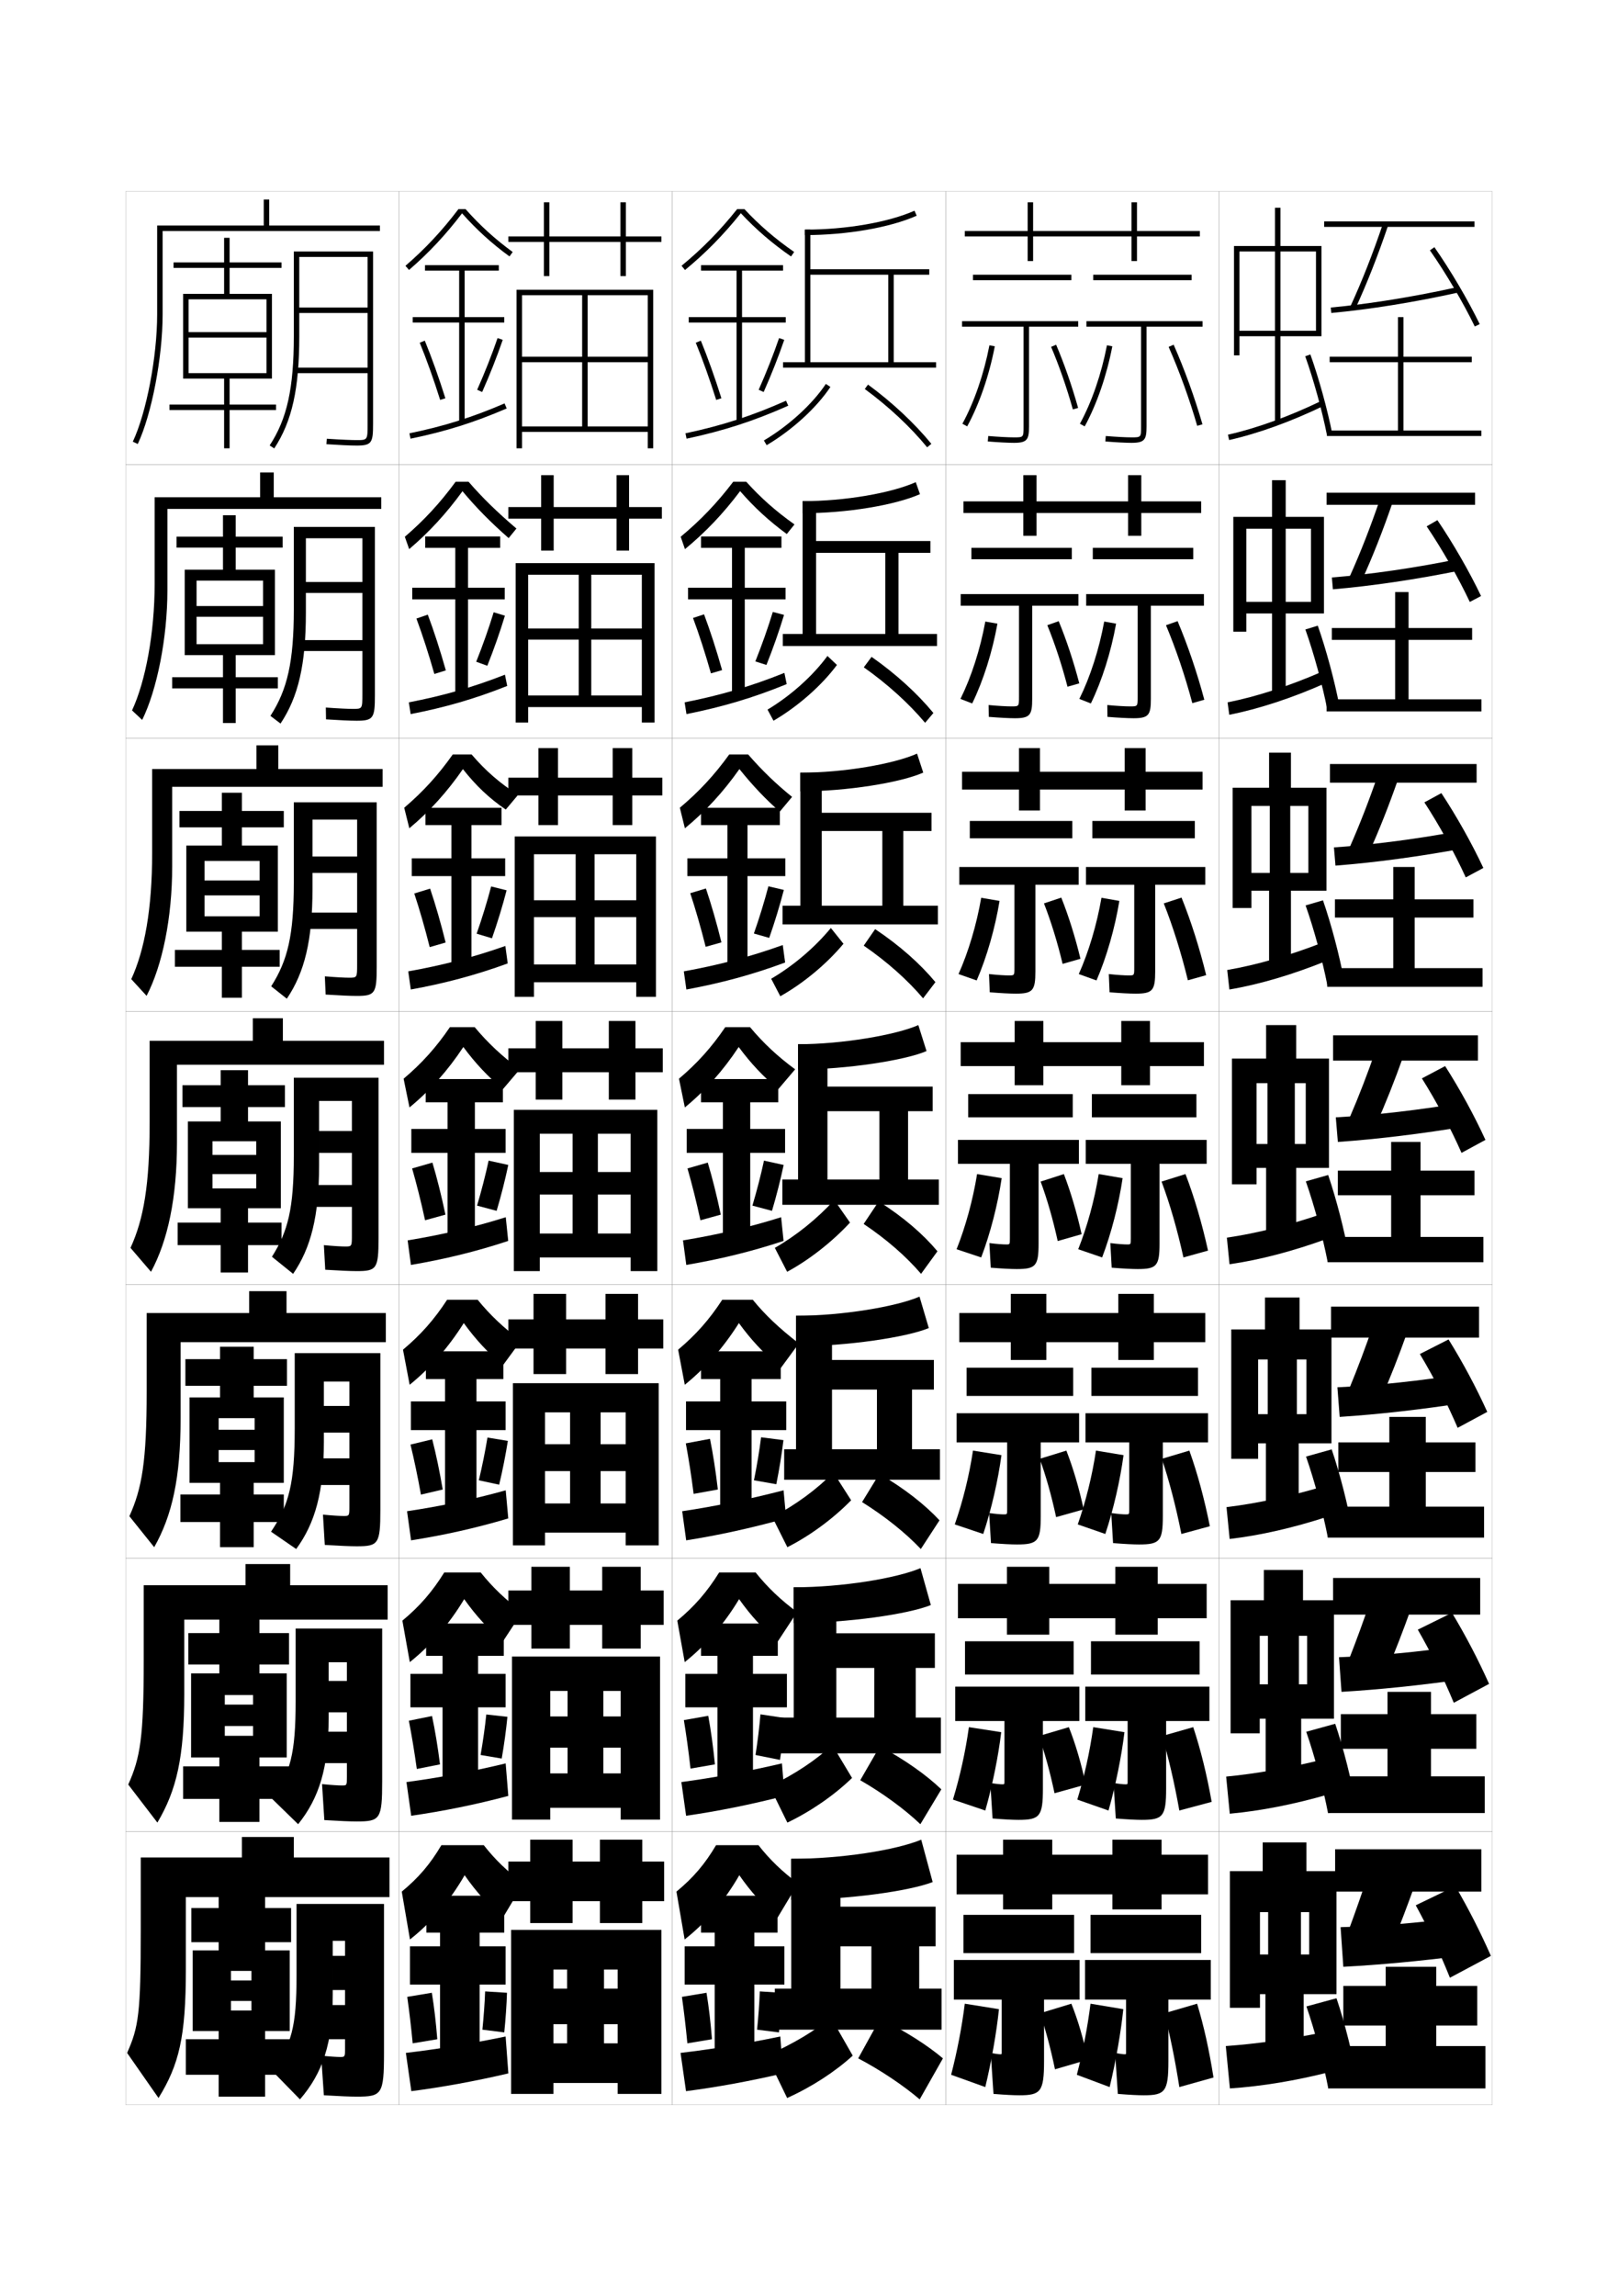 <?xml version="1.0" encoding="utf-8"?>
<!-- Generator: Adobe Illustrator 15.0.2, SVG Export Plug-In . SVG Version: 6.00 Build 0)  -->
<!DOCTYPE svg PUBLIC "-//W3C//DTD SVG 1.1//EN" "http://www.w3.org/Graphics/SVG/1.1/DTD/svg11.dtd">
<svg version="1.1" id="glyphs" xmlns="http://www.w3.org/2000/svg" xmlns:xlink="http://www.w3.org/1999/xlink" x="0px" y="0px"
	 width="592px" height="840px" viewBox="0 0 592 840" enable-background="new 0 0 592 840" xml:space="preserve">
<g>
	<rect x="46" y="70" fill="none" stroke="#999999" stroke-width="0.1" width="100" height="100"/>
	<rect x="46" y="170" fill="none" stroke="#999999" stroke-width="0.1" width="100" height="100"/>
	<rect x="46" y="270" fill="none" stroke="#999999" stroke-width="0.1" width="100" height="100"/>
	<rect x="46" y="370" fill="none" stroke="#999999" stroke-width="0.1" width="100" height="100"/>
	<rect x="46" y="470" fill="none" stroke="#999999" stroke-width="0.1" width="100" height="100"/>
	<rect x="46" y="570" fill="none" stroke="#999999" stroke-width="0.1" width="100" height="100"/>
	<rect x="46" y="670" fill="none" stroke="#999999" stroke-width="0.1" width="100" height="100"/>
	<rect x="146" y="70" fill="none" stroke="#999999" stroke-width="0.1" width="100" height="100"/>
	<rect x="146" y="170" fill="none" stroke="#999999" stroke-width="0.1" width="100" height="100"/>
	<rect x="146" y="270" fill="none" stroke="#999999" stroke-width="0.1" width="100" height="100"/>
	<rect x="146" y="370" fill="none" stroke="#999999" stroke-width="0.1" width="100" height="100"/>
	<rect x="146" y="470" fill="none" stroke="#999999" stroke-width="0.1" width="100" height="100"/>
	<rect x="146" y="570" fill="none" stroke="#999999" stroke-width="0.1" width="100" height="100"/>
	<rect x="146" y="670" fill="none" stroke="#999999" stroke-width="0.1" width="100" height="100"/>
	<rect x="246" y="70" fill="none" stroke="#999999" stroke-width="0.1" width="100" height="100"/>
	<rect x="246" y="170" fill="none" stroke="#999999" stroke-width="0.1" width="100" height="100"/>
	<rect x="246" y="270" fill="none" stroke="#999999" stroke-width="0.1" width="100" height="100"/>
	<rect x="246" y="370" fill="none" stroke="#999999" stroke-width="0.1" width="100" height="100"/>
	<rect x="246" y="470" fill="none" stroke="#999999" stroke-width="0.1" width="100" height="100"/>
	<rect x="246" y="570" fill="none" stroke="#999999" stroke-width="0.1" width="100" height="100"/>
	<rect x="246" y="670" fill="none" stroke="#999999" stroke-width="0.1" width="100" height="100"/>
	<rect x="346" y="70" fill="none" stroke="#999999" stroke-width="0.1" width="100" height="100"/>
	<rect x="346" y="170" fill="none" stroke="#999999" stroke-width="0.1" width="100" height="100"/>
	<rect x="346" y="270" fill="none" stroke="#999999" stroke-width="0.1" width="100" height="100"/>
	<rect x="346" y="370" fill="none" stroke="#999999" stroke-width="0.1" width="100" height="100"/>
	<rect x="346" y="470" fill="none" stroke="#999999" stroke-width="0.1" width="100" height="100"/>
	<rect x="346" y="570" fill="none" stroke="#999999" stroke-width="0.1" width="100" height="100"/>
	<rect x="346" y="670" fill="none" stroke="#999999" stroke-width="0.1" width="100" height="100"/>
	<rect x="446" y="70" fill="none" stroke="#999999" stroke-width="0.1" width="100" height="100"/>
	<rect x="446" y="170" fill="none" stroke="#999999" stroke-width="0.1" width="100" height="100"/>
	<rect x="446" y="270" fill="none" stroke="#999999" stroke-width="0.1" width="100" height="100"/>
	<rect x="446" y="370" fill="none" stroke="#999999" stroke-width="0.1" width="100" height="100"/>
	<rect x="446" y="470" fill="none" stroke="#999999" stroke-width="0.1" width="100" height="100"/>
	<rect x="446" y="570" fill="none" stroke="#999999" stroke-width="0.1" width="100" height="100"/>
	<rect x="446" y="670" fill="none" stroke="#999999" stroke-width="0.1" width="100" height="100"/>
</g>
<g>
	<path d="M294.5,84v2c15.355,0,31.029-2.715,40.904-7.086l-0.809-1.828
		C324.958,81.351,309.595,84,294.5,84z"/>
	<polygon points="296.5,132.5 296.5,100.5 325,100.5 325,132.5 327,132.5 327,100.5 340,100.5 340,98.5 296.5,98.5 296.5,84 
		294.5,84 294.5,132.5 286.5,132.5 286.5,134.5 342.5,134.5 342.5,132.5 	"/>
	<path d="M279.49,161.14l1.02,1.721c9.311-5.511,18.248-13.675,23.323-21.307
		l-1.666-1.107C297.248,147.843,288.56,155.772,279.49,161.14z"/>
	<path d="M316.408,142.307c8.654,6.346,16.758,13.919,22.818,21.326l1.547-1.266
		c-6.163-7.534-14.396-15.231-23.182-21.674L316.408,142.307z"/>
</g>
<g>
	<path d="M293.667,187.75c16.129,0,33.812-2.943,42.936-6.974l-1.539-4.385
		c-9.12,4.039-25.936,6.942-41.397,6.942V187.75z"/>
	<polygon points="298.583,231.917 298.583,202.25 323.916,202.25 323.916,231.917 328.75,231.917 
		328.75,202.25 340.416,202.25 340.416,197.917 298.583,197.917 298.583,183.333 
		293.667,183.333 293.667,231.917 286.416,231.917 286.416,236.333 342.833,236.333 
		342.833,231.917 	"/>
	<path d="M280.827,259.593l2.18,4.064c8.917-5.188,17.668-12.907,23.215-20.406
		l-3.475-3.286C297.451,247.207,289.317,254.516,280.827,259.593z"/>
	<path d="M316.05,244.121c8.661,6.114,16.524,13.248,22.435,20.301l3.031-3.594
		c-5.86-7.113-13.712-14.295-22.621-20.533L316.05,244.121z"/>
</g>
<g>
	<path d="M292.833,289.5c16.903,0,36.597-3.171,44.968-6.862l-2.27-6.942
		c-8.603,3.813-26.869,6.971-42.698,6.971V289.5z"/>
	<polygon points="300.666,331.333 300.666,304 322.833,304 322.833,331.333 330.5,331.333 330.5,304 
		340.833,304 340.833,297.333 300.666,297.333 300.666,282.667 292.833,282.667 
		292.833,331.333 286.333,331.333 286.333,338.167 343.166,338.167 343.166,331.333 	"/>
	<path d="M282.163,358.046l3.34,6.407c8.524-4.787,17.09-11.947,23.108-19.203
		l-4.613-5.768C298.162,346.57,290.334,353.259,282.163,358.046z"/>
	<path d="M316.025,345.936c8.54,5.882,16.045,12.576,21.717,19.275l4.516-5.922
		c-5.557-6.691-13.027-13.358-22.061-19.392L316.025,345.936z"/>
</g>
<g>
	<path d="M292,391.25c17.678,0,39.38-3.399,47-6.75l-3-9.5c-8.086,3.588-27.805,7-44,7V391.25z"/>
	<polygon points="302.75,431.5 302.75,406.5 321.75,406.5 321.75,431.5 332.25,431.5 332.25,406.5 341.25,406.5 341.25,397.5 
		302.75,397.5 302.75,382 292,382 292,431.5 286.25,431.5 286.25,440.75 343.5,440.75 343.5,431.5 	"/>
	<path d="M283.5,456.5l4.5,8.75c8.131-4.387,16.511-10.987,23-18l-5.75-8.25
		C298.873,445.935,291.352,452.003,283.5,456.5z"/>
	<path d="M316,447.75c8.42,5.649,15.566,11.905,21,18.25l6-8.25
		c-5.254-6.27-12.342-12.421-21.5-18.25L316,447.75z"/>
</g>
<g>
	<path d="M291.25,492.5c18.761,0,40.688-3.338,48.582-6.666l-3.396-11.5
		c-8.456,3.652-28.189,7-45.187,7V492.5z"/>
	<polygon points="304.417,530.167 304.417,508.334 320.858,508.334 320.858,530.167 
		333.692,530.167 333.692,508.334 341.692,508.334 341.692,497.5 304.417,497.5 
		304.417,481.334 291.25,481.334 291.25,530.167 286.917,530.167 286.917,541.334 
		343.917,541.334 343.917,530.167 	"/>
	<path d="M282.583,555.001l5.5,11c8.459-4.293,16.868-10.543,23.334-17.167l-6.5-10.167
		C298.823,544.861,291.172,550.517,282.583,555.001z"/>
	<path d="M315.417,549.501c8.292,5.166,15.899,11.246,21.5,17.166l6.833-10.5
		c-5.353-5.745-12.769-11.587-22-16.999L315.417,549.501z"/>
</g>
<g>
	<path d="M290.417,593.75c19.842,0,41.995-3.277,50.163-6.583l-3.79-13.5
		c-8.826,3.716-28.575,7-46.373,7V593.75z"/>
	<polygon points="306,628.333 306,610.167 319.884,610.167 319.884,628.333 335.051,628.333 
		335.051,610.167 342.051,610.167 342.051,597.5 306,597.5 306,580.667 290.417,580.667 
		290.417,628.333 284.5,628.333 284.5,641.417 344.25,641.417 344.25,628.333 	"/>
	<path d="M281.583,653.5l6.5,13.25c8.785-4.199,17.225-10.098,23.667-16.333l-7.25-12.084
		C298.688,643.786,290.908,649.028,281.583,653.5z"/>
	<path d="M314.75,651.25c8.164,4.683,16.233,10.588,22,16.083l7.667-12.75
		c-5.451-5.221-13.196-10.753-22.5-15.75L314.75,651.25z"/>
</g>
<g>
	<g>
		<path d="M289.5,695c20.925,0,43.303-3.216,51.745-6.5l-4.185-15.5
			c-9.197,3.78-28.961,7-47.561,7V695z"/>
	</g>
	<polygon points="307.5,727.5 307.5,712 318.826,712 318.826,727.5 336.326,727.5 336.326,712 342.326,712 
		342.326,697.5 307.5,697.5 307.5,680 289.5,680 289.5,727.5 283.5,727.5 283.5,742.5 344.5,742.5 344.5,727.5 	"/>
	<path d="M280.5,752l7.5,15.5c9.112-4.105,17.581-9.653,24-15.5l-8-14
		C298.472,742.712,290.562,747.541,280.5,752z"/>
	<path d="M314,753c8.036,4.199,16.567,9.93,22.5,15l8.5-15c-5.549-4.696-13.623-9.919-23-14.5
		L314,753z"/>
</g>
<g>
	<path d="M272.372,76.5h-2.659c-6.303,7.899-12.784,14.508-20.348,20.728l1.27,1.545
		c7.589-6.241,14.098-12.886,20.422-20.776
		c5.51,5.901,11.367,10.968,18.373,15.826l1.141-1.645
		C283.625,87.363,277.823,82.358,272.372,76.5z"/>
	<polygon points="287.5,116 271.5,116 271.5,99 286.5,99 286.5,97 256.5,97 256.5,99 269.5,99 269.5,116 252,116 252,118 269.5,118 
		269.5,154.5 271.5,154.5 271.5,118 287.5,118 	"/>
	<path d="M254.574,125.379c2.516,6.147,5.099,13.383,7.472,20.922l1.908-0.602
		c-2.39-7.591-4.993-14.879-7.528-21.078L254.574,125.379z"/>
	<path d="M277.586,142.594l1.828,0.812c2.826-6.362,5.43-12.96,7.531-19.082l-1.891-0.648
		C282.971,129.742,280.389,136.284,277.586,142.594z"/>
	<path d="M250.793,158.521l0.414,1.957c13.524-2.864,24.649-6.473,37.2-12.065
		l-0.814-1.826C275.178,152.119,264.172,155.688,250.793,158.521z"/>
</g>
<g>
	<path d="M287.87,195.366c-6.518-4.798-11.904-9.74-17.073-15.696
		c-6.119,8.145-12.628,15.012-20.182,21.221l-1.564-4.533
		c7.275-6.033,13.333-12.373,19.214-20.108h4.79
		c5.253,5.845,10.866,10.813,17.636,15.598L287.87,195.366z"/>
	<polygon points="287.417,215 272.5,215 272.5,200.417 285.917,200.417 285.917,196.25 
		256.5,196.25 256.5,200.417 267.833,200.417 267.833,215 251.75,215 251.75,219.25 
		267.833,219.25 267.833,253.75 272.5,253.75 272.5,219.25 287.417,219.25 	"/>
	<path d="M253.562,226.066c2.218,5.978,4.484,12.958,6.56,20.268l4.085-1.192
		c-2.071-7.339-4.354-14.387-6.607-20.399L253.562,226.066z"/>
	<path d="M276.369,241.96l4.059,1.295c2.438-6.106,4.667-12.46,6.443-18.318
		l-4.111-1.076C280.998,229.641,278.783,235.927,276.369,241.96z"/>
	<path d="M250.495,256.934l0.676,4.298c13.013-2.586,24.331-5.924,36.666-10.97
		l-0.841-4.107C274.683,251.11,263.451,254.387,250.495,256.934z"/>
</g>
<g>
	<path d="M285.31,296.911c-5.208-4.542-9.944-9.556-14.771-15.566
		c-5.915,8.398-12.425,15.488-19.942,21.665l-1.858-7.52
		C255.723,289.643,261.359,283.572,266.817,276h6.92
		c5.055,5.832,10.349,10.921,16.072,15.519L285.31,296.911z"/>
	<polygon points="287.333,314 273.5,314 273.5,301.833 285.333,301.833 285.333,295.5 256.5,295.5 
		256.5,301.833 266.167,301.833 266.167,314 251.5,314 251.5,320.5 266.167,320.5 266.167,353 273.5,353 
		273.5,320.5 287.333,320.5 	"/>
	<path d="M252.549,326.753c1.92,5.809,3.869,12.532,5.648,19.614l5.77-1.622
		c-1.752-7.087-3.716-13.895-5.686-19.719L252.549,326.753z"/>
	<path d="M275.831,341.503l5.611,1.601c2.05-5.85,3.906-11.961,5.354-17.554
		l-5.653-1.325C279.704,329.717,277.855,335.748,275.831,341.503z"/>
	<path d="M250.197,355.347l0.938,6.64c12.501-2.309,24.012-5.377,36.132-9.876
		l-0.869-6.388C274.188,350.102,262.73,353.086,250.197,355.347z"/>
</g>
<g>
	<path d="M284.75,398.455c-5.541-4.679-9.984-9.372-14.471-15.436
		c-5.711,8.652-12.221,15.964-19.703,22.109l-2.152-10.508
		c6.696-5.66,11.91-11.462,16.945-18.871h9.051
		c4.856,5.818,10.093,10.713,16.51,15.439L284.75,398.455z"/>
	<polygon points="287.25,413 274.5,413 274.5,403.25 284.75,403.25 284.75,394.75 256.5,394.75 256.5,403.25 264.5,403.25 
		264.5,413 251.25,413 251.25,421.75 264.5,421.75 264.5,452.25 274.5,452.25 274.5,421.75 287.25,421.75 	"/>
	<path d="M251.537,427.439c1.623,5.641,3.254,12.107,4.736,18.961l7.453-2.051
		c-1.434-6.836-3.078-13.402-4.764-19.039L251.537,427.439z"/>
	<path d="M275.293,441.047l7.164,1.906c1.662-5.594,3.145-11.462,4.266-16.791
		l-7.195-1.574C278.41,429.793,276.928,435.568,275.293,441.047z"/>
	<path d="M249.899,453.76l1.2,8.98c11.99-2.031,23.693-4.829,35.598-8.781
		l-0.896-8.668C273.693,449.093,262.01,451.785,249.899,453.76z"/>
</g>
<g>
	<path d="M285.666,500.47c-6.698-5.843-10.986-10.494-15.313-16.457
		c-5.619,8.92-12.237,16.459-19.802,22.573l-2.435-12.839
		c6.517-5.468,11.41-10.998,16.13-18.247h11.201
		c4.524,5.532,9.532,10.295,16.84,15.96L285.666,500.47z"/>
	<polygon points="287.667,512.666 275,512.666 275,504.5 285.666,504.5 285.666,494.333 256.5,494.333 
		256.5,504.5 263.5,504.5 263.5,512.666 251,512.666 251,523.166 263.5,523.166 
		263.5,551.5 275,551.5 275,523.166 287.667,523.166 	"/>
	<path d="M250.927,528.015c1.038,5.534,2.023,11.804,2.86,18.482l8.863-1.598
		c-0.769-6.634-1.76-13.021-2.876-18.536L250.927,528.015z"/>
	<path d="M275.861,541.531l8.177,1.431c1.087-5.378,1.998-11.04,2.616-16.128
		l-8.184-1.043C277.847,530.733,276.925,536.29,275.861,541.531z"/>
	<path d="M249.6,552.84l1.466,10.653c11.722-1.832,23.652-4.453,36.565-8.021
		l-0.931-10.279C273.473,548.587,261.528,551.072,249.6,552.84z"/>
</g>
<g>
	<path d="M284.583,600.484c-5.542-4.732-9.734-9.266-14.157-15.479
		c-5.527,9.188-12.254,16.955-19.901,23.037l-2.718-15.17
		c6.338-5.275,10.91-10.535,15.315-17.623h13.35
		c4.355,5.447,9.149,10.015,15.17,14.48L284.583,600.484z"/>
	<polygon points="287.917,612.333 275.5,612.333 275.5,605.75 284.583,605.75 284.583,593.916 
		256.5,593.916 256.5,605.75 262.5,605.75 262.5,612.333 250.75,612.333 250.75,624.583 262.5,624.583 
		262.5,650.75 275.5,650.75 275.5,624.583 287.917,624.583 	"/>
	<path d="M250.214,629.258c0.885,5.334,1.715,11.317,2.43,17.74l8.932-1.549
		c-0.624-6.357-1.462-12.473-2.438-17.768L250.214,629.258z"/>
	<path d="M276.431,642.016l8.956,1.798c0.792-5.102,1.428-10.502,1.808-15.313
		l-8.959-1.354C277.848,631.789,277.196,637.07,276.431,642.016z"/>
	<path d="M249.3,651.92l1.733,12.326c11.452-1.633,23.61-4.077,36.032-7.26
		l-0.965-11.89C273.254,648.082,261.047,650.36,249.3,651.92z"/>
</g>
<g>
	<path d="M284.5,701.5c-5.542-4.761-9.609-9.214-14-15.5c-5.436,9.455-12.271,17.449-20,23.5
		l-3-17.5c6.159-5.083,10.41-10.072,14.5-17h15.5c4.104,5.261,8.678,9.666,14.5,14L284.5,701.5z"
		/>
	<polygon points="276,750 276,726 287,726 287,712 276,712 276,707 284.5,707 284.5,693.5 256.5,693.5 256.5,707 261.5,707 
		261.5,712 250.5,712 250.5,726 261.5,726 261.5,750 	"/>
	<path d="M249.5,730.5c0.732,5.135,1.408,10.832,2,17l9-1.5c-0.479-6.082-1.163-11.927-2-17
		L249.5,730.5z"/>
	<path d="M277,742.5l8,1c0.498-4.825,0.857-9.964,1-14.5l-8-0.5
		C277.85,732.845,277.468,737.852,277,742.5z"/>
	<path d="M285.5,745c-12.466,2.577-24.935,4.648-36.5,6l2,14c11.184-1.434,23.568-3.702,35.5-6.5
		L285.5,745z"/>
</g>
<g>
	<polygon points="242,86.5 229,86.5 229,74 227,74 227,86.5 201,86.5 201,74 199,74 199,86.5 186,86.5 186,88.5 199,88.5 199,101 
		201,101 201,88.5 227,88.5 227,101 229,101 229,88.5 242,88.5 	"/>
	<polygon points="191,156 191,158 237,158 237,164 239,164 239,106 189,106 189,164 191,164 191,108 237,108 237,130.5 191,130.5 
		191,132.5 237,132.5 237,156 215,156 215,108 213,108 213,156 	"/>
</g>
<g>
	<polygon points="242.166,185.5 230.167,185.5 230.167,173.833 225.583,173.833 
		225.583,185.5 202.583,185.5 202.583,173.833 198,173.833 198,185.5 
		186,185.5 186,189.75 198,189.75 198,201.416 202.583,201.416 202.583,189.75 
		225.583,189.75 225.583,201.416 230.167,201.416 230.167,189.75 242.166,189.75 	"/>
	<polygon points="193.249,254.417 193.249,258.667 234.833,258.667 234.833,264.333 
		239.5,264.333 239.5,206 188.667,206 188.667,264.333 193.249,264.333 
		193.249,210.25 234.833,210.25 234.833,229.917 193.249,229.917 193.249,234 
		234.833,234 234.833,254.417 216.333,254.417 216.333,210.25 211.75,210.25 211.75,254.417 	
		"/>
</g>
<g>
	<polygon points="242.333,284.5 231.333,284.5 231.333,273.667 224.167,273.667 224.167,284.5 
		204.167,284.5 204.167,273.667 197,273.667 197,284.5 186,284.5 186,291 197,291 197,301.833 
		204.167,301.833 204.167,291 224.167,291 224.167,301.833 231.333,301.833 231.333,291 
		242.333,291 	"/>
	<polygon points="195.375,352.833 195.375,359.333 232.792,359.333 232.792,364.667 
		240,364.667 240,306 188.333,306 188.333,364.667 195.375,364.667 195.375,312.5 232.792,312.5 
		232.792,329.333 195.375,329.333 195.375,335.5 232.792,335.5 232.792,352.833 
		217.541,352.833 217.541,312.5 210.625,312.5 210.625,352.833 	"/>
</g>
<g>
	<g>
		<polygon points="242.5,383.5 232.5,383.5 232.5,373.5 222.75,373.5 222.75,383.5 205.75,383.5 205.75,373.5 196,373.5 196,383.5 
			186,383.5 186,392.25 196,392.25 196,402.25 205.75,402.25 205.75,392.25 222.75,392.25 222.75,402.25 232.5,402.25 232.5,392.25 
			242.5,392.25 		"/>
		<polygon points="197.5,451.25 197.5,460 230.75,460 230.75,465 240.5,465 240.5,406 188,406 188,465 197.5,465 197.5,414.75 
			230.75,414.75 230.75,428.75 197.5,428.75 197.5,437 230.75,437 230.75,451.25 218.75,451.25 218.75,414.75 209.5,414.75 
			209.5,451.25 		"/>
	</g>
	<g>
		<polygon points="242.667,482.666 233.458,482.666 233.458,473.334 221.542,473.334 
			221.542,482.666 207.125,482.666 207.125,473.334 195.208,473.334 195.208,482.666 
			186,482.666 186,493.334 195.208,493.334 195.208,502.666 207.125,502.666 207.125,493.334 
			221.542,493.334 221.542,502.666 233.458,502.666 233.458,493.334 242.667,493.334 		"/>
		<polygon points="199.417,550 199.417,560.666 228.917,560.666 228.917,565.334 241,565.334 
			241,506 187.667,506 187.667,565.334 199.417,565.334 199.417,516.666 228.917,516.666 
			228.917,528.334 199.417,528.334 199.417,538.166 228.917,538.166 228.917,550 219.75,550 
			219.75,516.666 208.583,516.666 208.583,550 		"/>
	</g>
	<g>
		<polygon points="242.833,581.833 234.417,581.833 234.417,573.167 220.333,573.167 
			220.333,581.833 208.5,581.833 208.5,573.167 194.417,573.167 194.417,581.833 186,581.833 
			186,594.417 194.417,594.417 194.417,603.083 208.5,603.083 208.5,594.417 220.333,594.417 
			220.333,603.083 234.417,603.083 234.417,594.417 242.833,594.417 		"/>
		<polygon points="201.333,648.75 201.333,661.333 227.083,661.333 227.083,665.667 241.5,665.667 
			241.5,606 187.333,606 187.333,665.667 201.333,665.667 201.333,618.583 227.083,618.583 
			227.083,627.917 201.333,627.917 201.333,639.333 227.083,639.333 227.083,648.75 
			220.75,648.75 220.75,618.583 207.667,618.583 207.667,648.75 		"/>
	</g>
</g>
<g>
	<polygon points="243,681 235,681 235,673 219.5,673 219.5,681 209.5,681 209.5,673 194,673 194,681 186,681 186,695.5 194,695.5 
		194,703.5 209.5,703.5 209.5,695.5 219.5,695.5 219.5,703.5 235,703.5 235,695.5 243,695.5 	"/>
	<polygon points="202.5,747.5 202.5,762 226,762 226,766 242,766 242,706 187,706 187,766 202.5,766 202.5,720.5 226,720.5 
		226,727.5 202.5,727.5 202.5,740.5 226,740.5 226,747.5 221,747.5 221,720.5 207.5,720.5 207.5,747.5 	"/>
</g>
<g>
	<path d="M167.738,76.5c-5.981,7.891-12.157,14.504-19.392,20.743l1.307,1.514
		c7.234-6.239,13.42-12.867,19.404-20.717
		c5.27,5.937,10.804,10.987,17.353,15.768l1.18-1.615
		C181.073,87.437,175.575,82.429,170.341,76.5H167.738z"/>
	<polygon points="184.5,116 170,116 170,99 182.5,99 182.5,97 155.5,97 155.5,99 168,99 168,116 151,116 151,118 168,118 168,154.5 
		170,154.5 170,118 184.5,118 	"/>
	<path d="M153.574,125.379c2.516,6.147,5.099,13.383,7.472,20.921l1.908-0.6
		c-2.39-7.592-4.993-14.88-7.528-21.079L153.574,125.379z"/>
	<path d="M174.586,142.594l1.828,0.812c2.826-6.362,5.43-12.96,7.531-19.082l-1.891-0.648
		C179.971,129.742,177.389,136.284,174.586,142.594z"/>
	<path d="M149.799,158.521l0.402,1.959c12.796-2.627,23.321-5.935,35.195-11.062
		l-0.793-1.836C172.862,152.651,162.453,155.923,149.799,158.521z"/>
</g>
<g>
	<g>
		<path d="M184,701.5c-5.542-4.761-9.609-9.214-14-15.5c-5.436,9.455-12.271,17.449-20,23.5l-3-17.5
			c6.159-5.083,10.41-10.072,14.5-17H177c4.104,5.261,8.678,9.666,14.5,14L184,701.5z"/>
		<polygon points="175.5,750 175.5,726 185,726 185,712 175.5,712 175.5,707 184.5,707 184.5,693.5 156,693.5 156,707 161,707 
			161,712 150,712 150,726 161,726 161,750 		"/>
		<path d="M149,730.5c0.732,5.135,1.408,10.832,2,17l9-1.5c-0.479-6.082-1.163-11.927-2-17
			L149,730.5z"/>
		<path d="M176.5,742.5l8,1c0.498-4.825,0.857-9.964,1-14.5l-8-0.5
			C177.351,732.845,176.968,737.852,176.5,742.5z"/>
		<path d="M185,745c-12.466,2.577-24.935,4.648-36.5,6l2,14c11.184-1.434,23.569-3.702,35.5-6.5
			L185,745z"/>
	</g>
	<g>
		<path d="M184,600.484c-5.542-4.733-9.734-9.267-14.157-15.479
			c-5.527,9.188-12.254,16.954-19.901,23.037l-2.717-15.17
			c6.338-5.275,10.91-10.535,15.315-17.623h13.35
			c4.355,5.446,9.149,10.015,15.17,14.479L184,600.484z"/>
		<polygon points="185,612.333 174.917,612.333 174.917,605.75 184.333,605.75 
			184.333,593.916 155.917,593.916 155.917,605.75 161.916,605.75 161.916,612.333 
			150.167,612.333 150.167,624.583 161.916,624.583 161.916,650.75 174.917,650.75 
			174.917,624.583 185,624.583 		"/>
		<path d="M149.595,629.479c1.029,5.304,2.023,11.257,2.912,17.653l8.484-1.684
			c-0.797-6.333-1.801-12.418-2.921-17.679L149.595,629.479z"/>
		<path d="M175.847,642.016l7.722,1.302c0.886-5.081,1.62-10.463,2.088-15.264
			l-7.732-0.858C177.453,631.827,176.704,637.09,175.847,642.016z"/>
		<path d="M148.716,651.92l1.733,12.327c11.453-1.634,23.61-4.078,35.533-7.261
			l-0.966-11.89C172.67,648.082,160.463,650.36,148.716,651.92z"/>
	</g>
	<g>
		<path d="M184,499.47c-5.542-4.706-9.859-9.319-14.314-15.457
			c-5.619,8.92-12.237,16.459-19.802,22.573l-2.435-12.839
			c6.517-5.468,11.41-10.998,16.13-18.247h11.201
			c4.605,5.633,9.621,10.364,15.839,14.96L184,499.47z"/>
		<polygon points="185,512.667 174.333,512.667 174.333,504.5 184.167,504.5 184.167,494.333 
			155.833,494.333 155.833,504.5 162.833,504.5 162.833,512.667 150.333,512.667 
			150.333,523.167 162.833,523.167 162.833,551.5 174.333,551.5 174.333,523.167 185,523.167 
					"/>
		<path d="M150.191,528.46c1.326,5.472,2.639,11.682,3.824,18.307l7.969-1.867
			c-1.116-6.584-2.44-12.91-3.842-18.359L150.191,528.46z"/>
		<path d="M175.195,541.531l7.443,1.604c1.274-5.338,2.382-10.963,3.177-16.027
			l-7.463-1.217C177.557,530.811,176.441,536.329,175.195,541.531z"/>
		<path d="M148.933,552.84l1.467,10.653c11.721-1.832,23.651-4.453,35.565-8.021
			l-0.931-10.278C172.807,548.588,160.862,551.073,148.933,552.84z"/>
	</g>
	<g>
		<path d="M184,398.455c-5.541-4.679-9.984-9.372-14.471-15.436
			c-5.711,8.652-12.221,15.964-19.703,22.109l-2.152-10.508
			c6.696-5.66,11.91-11.462,16.945-18.871h9.051
			c4.856,5.818,10.093,10.713,16.51,15.439L184,398.455z"/>
		<polygon points="185,413 173.75,413 173.75,403.25 184,403.25 184,394.75 155.75,394.75 155.75,403.25 163.75,403.25 163.75,413 
			150.5,413 150.5,421.75 163.75,421.75 163.75,452.25 173.75,452.25 173.75,421.75 185,421.75 		"/>
		<path d="M150.787,427.439c1.623,5.641,3.254,12.107,4.736,18.961l7.453-2.051
			c-1.434-6.836-3.078-13.402-4.764-19.039L150.787,427.439z"/>
		<path d="M174.543,441.047l7.164,1.906c1.662-5.594,3.145-11.462,4.266-16.791
			l-7.195-1.574C177.66,429.793,176.178,435.568,174.543,441.047z"/>
		<path d="M149.149,453.76l1.201,8.98c11.989-2.031,23.692-4.829,35.598-8.781
			l-0.896-8.668C172.943,449.093,161.26,451.785,149.149,453.76z"/>
	</g>
</g>
<g>
	<path d="M185.053,296.156c-6.036-4.101-10.934-8.775-15.681-14.796
		c-5.802,8.385-12.204,15.469-19.604,21.646l-1.871-7.51
		c6.875-5.854,12.41-11.926,17.761-19.495h6.901
		c4.982,5.855,10.42,10.602,17.006,14.773L185.053,296.156z"/>
	<polygon points="184.833,314 172.5,314 172.5,301.833 183.5,301.833 183.5,295.5 155.667,295.5 
		155.667,301.833 165.167,301.833 165.167,314 150.667,314 150.667,320.5 165.167,320.5 
		165.167,353 172.5,353 172.5,320.5 184.833,320.5 	"/>
	<path d="M151.574,326.861c1.92,5.81,3.869,12.532,5.648,19.614l5.83-1.676
		c-1.752-7.088-3.716-13.895-5.685-19.719L151.574,326.861z"/>
	<path d="M174.391,341.562l5.612,1.691c2.05-5.85,3.906-11.961,5.354-17.555
		l-5.654-1.416C178.264,329.776,176.415,335.807,174.391,341.562z"/>
	<path d="M149.366,355.347l0.935,6.64c12.258-2.229,23.568-5.197,35.463-9.541
		l-0.862-6.391C172.916,350.279,161.657,353.164,149.366,355.347z"/>
</g>
<g>
	<path d="M186.106,196.856c-6.885-6.056-11.884-11.178-16.892-17.157
		c-5.894,8.118-12.187,14.973-19.504,21.182l-1.588-4.512
		c7.055-6.046,12.91-12.389,18.576-20.119h4.752
		c5.108,5.892,10.379,11.022,17.502,17.108L186.106,196.856z"/>
	<polygon points="184.667,215 171.25,215 171.25,200.417 183,200.417 
		183,196.25 155.583,196.25 155.583,200.417 166.583,200.417 166.583,215 
		150.833,215 150.833,219.25 166.583,219.25 166.583,253.75 171.25,253.75 171.25,219.25 
		184.667,219.25 	"/>
	<path d="M152.361,226.283c2.218,5.978,4.483,12.958,6.56,20.268l4.207-1.302
		c-2.07-7.339-4.354-14.387-6.606-20.399L152.361,226.283z"/>
	<path d="M174.238,242.078l4.061,1.477c2.438-6.106,4.668-12.46,6.442-18.318
		l-4.112-1.257C178.867,229.759,176.651,236.045,174.238,242.078z"/>
	<path d="M149.582,256.934l0.668,4.299c12.527-2.428,23.445-5.566,35.33-10.301
		l-0.828-4.114C172.889,251.465,162.055,254.543,149.582,256.934z"/>
</g>
<g>
	<g>
		<rect x="488.5" y="676.5" width="53.5" height="15.5"/>
		<path d="M500.5,686c-2.184,6.599-4.448,13.062-7,20l16,5c2.89-7.134,5.525-14.071,8-21L500.5,686z"
			/>
		<path d="M490.5,705l1,14.5c13.672-0.739,27.706-2.05,43-4l-1-14
			C518.663,703.498,504.288,704.656,490.5,705z"/>
		<path d="M518,697c4.784,8.739,8.751,17.166,12.5,26.5l15-8c-4.004-9.016-8.011-16.906-13-25.5
			L518,697z"/>
		<polygon points="525.5,741 540.5,741 540.5,726.5 525.5,726.5 525.5,719.5 507,719.5 507,726.5 491.5,726.5 491.5,741 507,741 
			507,748.5 486,748.5 486,764 543.5,764 543.5,748.5 525.5,748.5 		"/>
	</g>
	<g>
		<rect x="487.75" y="577.25" width="53.833" height="13.416"/>
		<path d="M501.5,585.25l14.666,3.5c-2.727,7.656-5.6,15.088-8.75,22.584L493.584,607
			C496.447,599.68,499.02,592.619,501.5,585.25z"/>
		<path d="M489.916,606.25c14.074-0.5,29.094-1.909,44.398-4.164l0.955,12.244
			c-15.697,2.219-30.447,3.756-44.436,4.587L489.916,606.25z"/>
		<path d="M518.75,596.167L531.25,590c5.125,8.542,9.548,17.01,13.584,26l-12.918,6.916
			C528.088,613.686,523.709,604.803,518.75,596.167z"/>
		<polygon points="523.583,639.75 540.167,639.75 540.167,627.084 523.583,627.084 
			523.583,618.917 507.666,618.917 507.666,627.084 490.584,627.084 490.584,639.75 
			507.666,639.75 507.666,649.834 485.916,649.834 485.916,663.25 543.25,663.25 543.25,649.834 
			523.583,649.834 		"/>
	</g>
	<g>
		<rect x="487" y="478" width="54.166" height="11.333"/>
		<path d="M502.5,484.5l12.333,3c-2.979,8.383-6.089,16.311-9.5,24.167L493.667,508
			C496.842,500.297,499.723,492.639,502.5,484.5z"/>
		<path d="M489.333,507.5c14.358-0.657,30.024-2.316,45.795-4.828l0.911,10.489
			c-16.1,2.485-31.566,4.249-45.872,5.173L489.333,507.5z"/>
		<path d="M519.5,495.334L530,490c5.261,8.49,10.1,17.534,14.167,26.5l-10.834,5.833
			C529.426,513.204,524.634,503.867,519.5,495.334z"/>
		<polygon points="521.666,538.5 539.834,538.5 539.834,527.667 521.666,527.667 521.666,518.334 
			508.333,518.334 508.333,527.667 489.667,527.667 489.667,538.5 508.333,538.5 
			508.333,551.167 485.833,551.167 485.833,562.5 543,562.5 543,551.167 521.666,551.167 		"/>
	</g>
</g>
<g>
	<g>
		<rect x="484.5" y="81" width="55" height="2"/>
		<path d="M495.908,112.918l-1.816-0.836c4.243-9.231,8.155-19.177,11.961-30.403
			l1.895,0.643C504.119,93.614,500.181,103.622,495.908,112.918z"/>
		<g>
			<path d="M487.092,114.496l-0.184-1.992c13.965-1.281,30.435-3.938,46.375-7.48
				l0.434,1.953C517.696,110.536,501.138,113.207,487.092,114.496z"/>
		</g>
		<path d="M539.6,119.436c-4.225-8.722-10.67-19.658-16.419-27.861l1.639-1.148
			c5.805,8.283,12.313,19.328,16.581,28.139L539.6,119.436z"/>
		<polygon points="513.5,157.5 513.5,132.5 538.5,132.5 538.5,130.5 513.5,130.5 513.5,116 511.5,116 511.5,130.5 486.5,130.5 
			486.5,132.5 511.5,132.5 511.5,157.5 485.5,157.5 485.5,159.5 542,159.5 542,157.5 		"/>
	</g>
	<g>
		<rect x="485.375" y="180.25" width="54.333" height="4.416"/>
		<path d="M504.993,182.369l4.597,1.262c-3.629,10.564-7.37,20.044-11.442,28.98
			l-4.378-1.557C497.761,202.205,501.432,192.823,504.993,182.369z"/>
		<path d="M487.313,211.253c14.191-1.126,30.608-3.533,46.648-6.818l0.577,4.214
			c-16.182,3.29-32.614,5.734-46.853,6.933L487.313,211.253z"/>
		<path d="M521.995,192.55l3.926-2.266c5.669,8.334,11.76,18.904,15.971,27.759
			l-4.117,2.164C533.63,211.384,527.598,200.828,521.995,192.55z"/>
		<polygon points="515.375,234.083 538.625,234.083 538.625,229.75 515.375,229.75 515.375,216.583 
			510.458,216.583 510.458,229.75 487.292,229.75 487.292,234.083 510.458,234.083 
			510.458,255.833 485.375,255.833 485.375,260.25 542.042,260.25 542.042,255.833 515.375,255.833 		
			"/>
	</g>
	<g>
		<rect x="486.6" y="279.5" width="53.667" height="6.833"/>
		<path d="M504.285,283.06l7.298,1.881c-3.431,9.837-6.975,18.788-10.847,27.365
			l-6.939-2.278C497.536,301.559,500.967,292.741,504.285,283.06z"/>
		<path d="M488.068,310.001c14.418-0.97,30.783-3.128,46.921-6.155l0.722,6.474
			c-16.342,3.021-32.649,5.238-47.08,6.345L488.068,310.001z"/>
		<path d="M521.16,293.525l6.213-3.383c5.533,8.386,11.206,18.482,15.36,27.379
			l-6.434,3.457C532.233,312.053,526.616,301.879,521.16,293.525z"/>
		<polygon points="517.6,335.667 539.101,335.667 539.101,329 517.6,329 517.6,317.167 
			509.767,317.167 509.767,329 488.434,329 488.434,335.667 509.767,335.667 
			509.767,354.167 485.6,354.167 485.6,361 542.434,361 542.434,354.167 
			517.6,354.167 		"/>
	</g>
	<g>
		<rect x="487.75" y="378.75" width="53" height="9.25"/>
		<path d="M503.5,383.75l10,2.5c-3.23,9.109-6.578,17.532-10.25,25.75l-9.5-3
			C497.236,400.913,500.426,392.659,503.5,383.75z"/>
		<path d="M488.75,408.75c14.644-0.814,30.955-2.723,47.192-5.492l0.865,8.734
			C520.306,414.745,504.123,416.734,489.5,417.75L488.75,408.75z"/>
		<path d="M520.25,394.5l8.5-4.5c5.396,8.438,10.652,18.06,14.75,27l-8.75,4.75
			C530.763,412.723,525.559,402.931,520.25,394.5z"/>
		<polygon points="519.75,437.25 539.5,437.25 539.5,428.25 519.75,428.25 519.75,417.75 509,417.75 509,428.25 489.5,428.25 
			489.5,437.25 509,437.25 509,452.5 485.75,452.5 485.75,461.75 542.75,461.75 542.75,452.5 519.75,452.5 		"/>
	</g>
</g>
<g>
	<polygon points="481.5,121 468.5,121 468.5,92 481.5,92 481.5,90 468.5,90 468.5,76 466.5,76 466.5,90 453.5,90 453.5,92 466.5,92 
		466.5,121 453.5,121 453.5,90 451.5,90 451.5,130 453.5,130 453.5,123 466.5,123 466.5,154.5 468.5,154.5 468.5,123 483.5,123 
		483.5,90 481.5,90 	"/>
	<path d="M449.281,159.024l0.438,1.951c10.582-2.37,22.912-6.836,34.719-12.576l-0.875-1.799
		C471.891,152.275,459.717,156.688,449.281,159.024z"/>
	<path d="M477.559,130.336c3.059,8.562,6.184,19.891,7.961,28.858l1.961-0.389
		c-1.794-9.056-4.949-20.495-8.039-29.142L477.559,130.336z"/>
</g>
<g>
	<g>
		<polygon points="479.666,220.167 470.416,220.167 470.416,193.416 479.666,193.416 
			479.666,189.083 470.416,189.083 470.416,175.667 465.416,175.667 465.416,189.083 
			456,189.083 456,193.416 465.416,193.416 465.416,220.167 456,220.167 456,189.083 
			451.25,189.083 451.25,231.083 456,231.083 456,224.417 465.416,224.417 465.416,254.583 
			470.416,254.583 470.416,224.417 484.416,224.417 484.416,189.083 479.666,189.083 		"/>
		<path d="M449.15,256.937l0.615,4.543c10.732-2.103,23.035-6.155,35.016-11.48
			l-1.146-4.249C471.867,250.894,459.738,254.853,449.15,256.937z"/>
		<path d="M477.615,230.28c3.062,8.62,6.195,20.054,7.968,29.049l4.47-1.161
			c-1.725-9.039-4.83-20.562-7.897-29.285L477.615,230.28z"/>
	</g>
	<g>
		<polygon points="478.708,319.333 472.083,319.333 472.083,294.833 478.708,294.833 
			478.708,288.167 472.333,288.167 472.333,275.333 464.333,275.333 464.333,288.167 
			457.875,288.167 457.875,294.833 464.583,294.833 464.583,319.333 457.875,319.333 
			457.875,288.167 451,288.167 451,332.167 457.875,332.167 457.875,325.833 464.333,325.833 
			464.333,354.667 472.333,354.667 472.333,325.833 485.333,325.833 485.333,288.167 
			478.708,288.167 		"/>
		<path d="M449.021,354.849l0.792,7.135c10.882-1.835,23.159-5.474,35.312-10.385
			l-1.417-6.699C471.844,349.513,459.761,353.018,449.021,354.849z"/>
		<path d="M477.697,331.224c3.066,8.677,6.208,20.218,7.975,29.239l6.139-1.675
			c-1.656-9.022-4.711-20.63-7.756-29.428L477.697,331.224z"/>
	</g>
	<g>
		<polygon points="477.75,418.5 473.75,418.5 473.75,396.25 477.75,396.25 477.75,387.25 474.25,387.25 474.25,375 463.25,375 
			463.25,387.25 459.75,387.25 459.75,396.25 463.75,396.25 463.75,418.5 459.75,418.5 459.75,387.25 450.75,387.25 450.75,433.25 
			459.75,433.25 459.75,427.25 463.25,427.25 463.25,454.75 474.25,454.75 474.25,427.25 486.25,427.25 486.25,387.25 
			477.75,387.25 		"/>
		<path d="M448.891,452.762l0.969,9.727c11.032-1.568,23.283-4.793,35.609-9.289
			l-1.688-9.148C471.82,448.132,459.783,451.184,448.891,452.762z"/>
		<path d="M477.779,432.168c3.071,8.734,6.221,20.381,7.98,29.43l7.809-2.189
			c-1.588-9.006-4.592-20.696-7.615-29.57L477.779,432.168z"/>
	</g>
	<g>
		<polygon points="478,517.334 474.5,517.334 474.5,497.334 478,497.334 478,486.334 475.5,486.334 
			475.5,474.666 462.833,474.666 462.833,486.334 460.333,486.334 460.333,497.334 
			463.833,497.334 463.833,517.334 460.333,517.334 460.333,486.334 450.5,486.334 
			450.5,533.666 460.333,533.666 460.333,528 463.167,528 463.167,554.834 475.167,554.834 
			475.167,528 487.167,528 487.167,486.334 478,486.334 		"/>
		<path d="M448.761,551.342l1.146,11.65c11.183-1.301,23.407-4.111,35.906-8.193
			l-1.958-10.932C471.797,547.418,459.806,550.016,448.761,551.342z"/>
		<path d="M477.852,532.846c3.075,8.791,6.232,20.544,7.986,29.619l8.979-2.534
			c-1.539-8.99-4.535-20.764-7.576-29.714L477.852,532.846z"/>
	</g>
	<g>
		<polygon points="478.25,616.167 475.25,616.167 475.25,598.417 478.25,598.417 478.25,585.417 
			476.75,585.417 476.75,574.333 462.416,574.333 462.416,585.417 460.916,585.417 
			460.916,598.417 463.916,598.417 463.916,616.167 460.916,616.167 460.916,585.417 
			450.25,585.417 450.25,634.083 460.916,634.083 460.916,628.75 463.084,628.75 463.084,654.917 
			476.084,654.917 476.084,628.75 488.084,628.75 488.084,585.417 478.25,585.417 		"/>
		<path d="M448.631,649.921l1.322,13.575c11.332-1.034,23.531-3.431,36.203-7.097
			l-2.229-12.716C471.774,646.703,459.828,648.849,448.631,649.921z"/>
		<path d="M477.924,633.523c3.079,8.848,6.245,20.707,7.992,29.81l10.148-2.88
			c-1.491-8.975-4.479-20.831-7.538-29.857L477.924,633.523z"/>
	</g>
</g>
<g>
	<polygon points="479,715 476,715 476,699.5 479,699.5 479,684.5 478,684.5 478,674 462,674 462,684.5 461,684.5 461,699.5 
		464,699.5 464,715 461,715 461,684.5 450,684.5 450,734.5 461,734.5 461,729.5 463,729.5 463,755 477,755 477,729.5 489,729.5 
		489,684.5 479,684.5 	"/>
	<path d="M484,743.5c-12.249,2.488-24.149,4.181-35.5,5L450,764c11.482-0.767,23.654-2.75,36.5-6
		L484,743.5z"/>
	<path d="M478,734c3.084,8.905,6.259,20.87,8,30l10.5-3c-1.443-8.958-4.423-20.898-7.5-30L478,734
		z"/>
</g>
<path d="M98.5,82.5V73h-2v9.5h-39V115c0,15.5-3.911,35.957-8.905,46.574l1.811,0.852
	C55.505,151.582,59.5,130.75,59.5,115V84.5H139v-2H98.5z"/>
<g>
	<path d="M100.166,181.917v-9.083h-5v9.083H56.583v31.631
		c0,17.934-3.333,35.746-8.271,46.334l3.707,3.485
		C57.446,252.389,61.25,233.312,61.25,215.964v-29.798h78.25v-4.25H100.166z"/>
	<path d="M101.833,281.333v-8.667h-8v8.667H55.667v30.763
		c0,20.368-2.754,35.536-7.635,46.096l5.604,6.117
		C59.388,353.196,63,335.875,63,316.929v-29.096h77v-6.5H101.833z"/>
	<path d="M140.5,389.5v-8.75h-37v-8.25h-11v8.25H54.75v29.894c0,22.803-2.176,35.325-7,45.856l7.5,8.75
		c6.079-11.246,9.5-26.812,9.5-47.356V389.5H140.5z"/>
	<path d="M141.167,491v-10.666h-36.333v-8H91.167v8h-37.5v28.762
		c0,25.418-1.713,35.408-6.333,45.57L56.417,566
		c6.551-11.555,9.667-25.318,9.667-47.238V491H141.167z"/>
	<path d="M141.833,592.5v-12.583h-35.666v-7.75H89.833v7.75h-37.25v27.631
		c0,28.032-1.25,35.49-5.667,45.285L57.584,666.75
		c7.023-11.864,9.833-23.826,9.833-47.119V592.5H141.833z"/>
</g>
<path d="M142.5,694v-14.5h-35V672h-19v7.5h-37V706c0,30.647-0.787,35.573-5,45L58,767.5
	c7.497-12.173,10-22.333,10-47V694H142.5z"/>
<g>
	<polygon points="103,98 103,96 84,96 84,87 82,87 82,96 63.5,96 63.5,98 82,98 82,107.5 67,107.5 67,138.5 69,138.5 69,109.5 
		97.5,109.5 97.5,121.5 69,121.5 69,123.5 97.5,123.5 97.5,136.5 69,136.5 69,138.5 82,138.5 82,148 62,148 62,150 82,150 82,164 
		84,164 84,150 101,150 101,148 84,148 84,138.5 99.5,138.5 99.5,107.5 84,107.5 84,98 	"/>
	<path d="M107.5,92v31c0,19.061-2.478,30.262-8.836,39.951l1.672,1.098
		C106.845,154.13,109.5,142.237,109.5,123V94h25v18.5h-25v2h25v20H108v2h26.5V155c0,6,0,6-4,6
		c-1.714,0-5.485-0.131-10.933-0.498l-0.135,1.996C124.102,162.812,128.238,163,130.5,163
		c5.593,0,6-1.106,6-8V92H107.5z"/>
</g>
<g>
	<g>
		<polygon points="103.416,200.333 103.416,196.333 86.25,196.333 86.25,188.5 81.583,188.5 
			81.583,196.333 64.583,196.333 64.583,200.333 81.583,200.333 81.583,208.417 
			67.583,208.417 67.583,239.666 71.917,239.666 71.917,212.417 96.25,212.417 
			96.25,221.708 71.917,221.708 71.917,225.625 96.25,225.625 96.25,235.667 71.917,235.667 
			71.917,239.666 81.583,239.666 81.583,247.75 63,247.75 63,251.833 81.583,251.833 
			81.583,264.5 86.25,264.5 86.25,251.833 101.667,251.833 101.667,247.75 86.25,247.75 
			86.25,239.666 100.583,239.666 100.583,208.417 86.25,208.417 86.25,200.333 		"/>
		<path d="M107.5,192.75v30.167c0,19.171-2.353,29.387-8.557,38.967l3.698,2.815
			c6.484-9.739,9.276-21.541,9.276-40.591v-27.192h20.667v16h-20.667v4h20.667
			v17.25h-23.417v4h23.417v15.75c0,5.415-0.005,5.417-3.5,5.417
			c-1.558,0-5.027-0.138-9.872-0.499l0.077,4.331
			c4.869,0.319,8.915,0.501,11.212,0.501c6.152,0,6.667-1,6.667-9.333v-61.583
			H107.5z"/>
	</g>
	<g>
		<polygon points="103.833,302.667 103.833,296.667 88.5,296.667 88.5,290 81.167,290 
			81.167,296.667 65.667,296.667 65.667,302.667 81.167,302.667 81.167,309.333 
			68.167,309.333 68.167,340.833 74.833,340.833 74.833,314.958 95,314.958 95,322.104 
			74.833,322.104 74.833,327.562 95,327.562 95,335.208 74.833,335.208 74.833,340.833 
			81.167,340.833 81.167,347.5 64,347.5 64,353.667 81.167,353.667 81.167,365 88.5,365 
			88.5,353.667 102.333,353.667 102.333,347.5 88.5,347.5 88.5,340.833 101.667,340.833 
			101.667,309.333 88.5,309.333 88.5,302.667 		"/>
		<path d="M107.5,293.5v29.333c0,19.281-2.229,28.513-8.279,37.984l5.724,4.533
			c6.46-9.558,9.388-21.27,9.388-40.133v-25.384h16.333v13.5h-16.333v6h16.333v14.5
			h-20.333v6h20.333v13c0,4.83-0.01,4.833-3,4.833c-1.401,0-4.569-0.145-8.811-0.5
			l0.289,6.666c5.068,0.324,9.024,0.5,11.356,0.5
			c6.712,0,7.333-0.892,7.333-10.667V293.5H107.5z"/>
	</g>
	<g>
		<polygon points="104.25,405 104.25,397 90.75,397 90.75,391.5 80.75,391.5 80.75,397 66.75,397 66.75,405 80.75,405 80.75,410.25 
			68.75,410.25 68.75,442 77.75,442 77.75,417.5 93.75,417.5 93.75,422.5 77.75,422.5 77.75,429.5 93.75,429.5 93.75,434.75 
			77.75,434.75 77.75,442 80.75,442 80.75,447.25 65,447.25 65,455.5 80.75,455.5 80.75,465.5 90.75,465.5 90.75,455.5 103,455.5 
			103,447.25 90.75,447.25 90.75,442 102.75,442 102.75,410.25 90.75,410.25 90.75,405 		"/>
		<path d="M128.75,451.75c0,4.244-0.016,4.25-2.5,4.25c-1.245,0-4.111-0.151-7.75-0.5l0.5,9
			c5.268,0.329,9.133,0.5,11.5,0.5c7.272,0,8-0.784,8-12v-58.75h-31v28.5
			c0,19.392-2.104,27.638-8,37l7.75,6.25c6.436-9.377,9.5-20.999,9.5-39.675V402.75h12v11h-12v8h12
			v11.75H111.5v8h17.25V451.75z"/>
	</g>
</g>
<g>
	<polygon points="105,506.959 105,497.208 92.833,497.208 92.833,492.666 80.5,492.666 
		80.5,497.208 67.833,497.208 67.833,506.959 80.5,506.959 80.5,511.209 69.333,511.209 
		69.333,542.458 80,542.458 80,518.791 93.167,518.791 93.167,523.042 80,523.042 
		80,530.459 93.167,530.459 93.167,534.875 80,534.875 80,542.458 80.5,542.458 80.5,546.708 
		66,546.708 66,556.792 80.5,556.792 80.5,566 92.833,566 92.833,556.792 103.833,556.792 
		103.833,546.708 92.833,546.708 92.833,542.458 103.833,542.458 103.833,511.209 
		92.833,511.209 92.833,506.959 	"/>
	<path d="M130.5,565.666c7.921,0,8.667-0.779,8.667-13.332V495h-31.333v27.541
		c0,20.069-2.086,28.026-8.667,37.787l9.208,6.339
		C115.29,557.215,118.5,545.812,118.5,527.434v-22.018h9.333v8.918H118.5v9.749h9.333V533.5H113
		v9.75h14.833v7.667c0,3.657-0.015,3.667-2.167,3.667
		c-1.231,0-4.048-0.158-7.5-0.501l0.667,11.084
		C124.301,565.501,128.098,565.666,130.5,565.666z"/>
</g>
<g>
	<polygon points="105.75,608.917 105.75,597.416 94.917,597.416 94.917,592.333 80.25,592.333 
		80.25,597.416 68.917,597.416 68.917,608.917 80.25,608.917 80.25,612.167 69.917,612.167 
		69.917,642.916 82.25,642.916 82.25,620.083 92.583,620.083 92.583,623.584 82.25,623.584 
		82.25,631.417 92.583,631.417 92.583,635 82.25,635 82.25,642.916 80.25,642.916 80.25,646.166 
		67,646.166 67,658.084 80.25,658.084 80.25,666.5 94.917,666.5 94.917,658.084 105.917,658.084 
		105.917,646.166 94.917,646.166 94.917,642.916 104.917,642.916 104.917,612.167 
		94.917,612.167 94.917,608.917 	"/>
	<path d="M130.5,666.333c8.57,0,9.333-0.774,9.333-14.666V595.75h-31.666v26.583
		c0,19.2-1.908,26.258-8.667,35.667l9.583,9.334
		c7.678-9.528,11.167-20.709,11.167-38.792v-20.459h6.666v6.834h-6.666v11.499
		h6.666V633.5H114.5V645h12.417v5.084c0,3.071-0.015,3.083-1.833,3.083
		c-1.217,0-3.985-0.163-7.25-0.501l0.833,13.168
		C124.334,666.173,128.062,666.333,130.5,666.333z"/>
</g>
<g>
	<polygon points="106,713.5 97,713.5 97,710.5 106.5,710.5 106.5,698 97,698 97,693.5 80,693.5 80,698 70,698 70,710.5 80,710.5 
		80,713.5 70.5,713.5 70.5,743 84.5,743 84.5,721 92,721 92,724.5 84.5,724.5 84.5,732 92,732 92,735.5 84.5,735.5 84.5,743 80,743 
		80,746 68,746 68,759 80,759 80,767 97,767 97,759 107,759 107,746 97,746 97,743 106,743 	"/>
	<path d="M130.5,767c9.219,0,10-0.77,10-16v-54.5h-32v26c0,19.104-1.81,25.567-9,35l10.25,10.5
		c8.299-9.603,12-20.563,12-38.35V710h4.5v5.5h-4.5V728h4.5v5.5H116V746h10.25v4
		c0,2.489-0.266,2.5-1.75,2.5c-1.203,0-3.923-0.169-7-0.5l1,14.5
		C124.367,766.845,128.026,767,130.5,767z"/>
</g>
<g>
	<polygon points="376,95.5 378,95.5 378,86.5 414,86.5 414,95.5 416,95.5 416,86.5 439,86.5 439,84.5 416,84.5 416,74 414,74 
		414,84.5 378,84.5 378,74 376,74 376,84.5 353,84.5 353,86.5 376,86.5 	"/>
	<polygon points="439.5,183.416 417.583,183.416 417.583,173.833 412.75,173.833 412.75,183.416 
		379.25,183.416 379.25,173.833 374.416,173.833 374.416,183.416 352.5,183.416 352.5,187.667 
		374.416,187.667 374.416,196 379.25,196 379.25,187.667 412.75,187.667 412.75,196 417.583,196 
		417.583,187.667 439.5,187.667 	"/>
	<polygon points="440,282.333 419.167,282.333 419.167,273.667 411.5,273.667 411.5,282.333 
		380.5,282.333 380.5,273.667 372.833,273.667 372.833,282.333 352,282.333 352,288.833 
		372.833,288.833 372.833,296.5 380.5,296.5 380.5,288.833 411.5,288.833 411.5,296.5 419.167,296.5 
		419.167,288.833 440,288.833 	"/>
	<polygon points="440.5,381.25 420.75,381.25 420.75,373.5 410.25,373.5 410.25,381.25 381.75,381.25 381.75,373.5 371.25,373.5 
		371.25,381.25 351.5,381.25 351.5,390 371.25,390 371.25,397 381.75,397 381.75,390 410.25,390 410.25,397 420.75,397 420.75,390 
		440.5,390 	"/>
	<polygon points="441,480.333 422.166,480.333 422.166,473.333 409.166,473.333 
		409.166,480.333 382.833,480.333 382.833,473.333 369.833,473.333 369.833,480.333 
		351,480.333 351,491 369.833,491 369.833,497.5 382.833,497.5 382.833,491 409.166,491 409.166,497.5 
		422.166,497.5 422.166,491 441,491 	"/>
	<polygon points="441.5,579.416 423.584,579.416 423.584,573.167 408.084,573.167 
		408.084,579.416 383.916,579.416 383.916,573.167 368.416,573.167 368.416,579.416 
		350.5,579.416 350.5,592 368.416,592 368.416,598 383.916,598 383.916,592 408.084,592 408.084,598 
		423.584,598 423.584,592 441.5,592 	"/>
	<polygon points="442,678.5 425,678.5 425,673 407,673 407,678.5 385,678.5 385,673 367,673 367,678.5 350,678.5 350,693 367,693 
		367,698.5 385,698.5 385,693 407,693 407,698.5 425,698.5 425,693 442,693 	"/>
</g>
<g>
	<rect x="352.5" y="700.5" width="40.5" height="14"/>
	<path d="M373,766.5c7.783,0,9-1.33,9-12.5v-22.5h13V717h-46v14.5h17.5V751c0,0.474-0.016,0.5-0.5,0.5
		c-0.482,0-1.639-0.131-3.5-0.5l1,15C368.104,766.365,370.947,766.5,373,766.5z"/>
	<path d="M365.5,735c-0.86,8.326-2.723,19.062-5,28.5L348,759c2.203-8.513,3.915-17.316,5-26
		L365.5,735z"/>
	<path d="M380.5,736.5c1.98,5.7,3.842,12.491,5.5,20.5l12-3.5c-1.594-7.706-3.547-14.358-6-20.5
		L380.5,736.5z"/>
	<rect x="399" y="700.5" width="40.5" height="14"/>
	<path d="M418.5,766.5c7.783,0,9-1.33,9-12.5v-22.5H443V717h-46v14.5h15V751c0,0.474-0.016,0.5-0.5,0.5
		c-0.482,0-1.639-0.131-3.5-0.5l1,15C413.604,766.365,416.447,766.5,418.5,766.5z"/>
	<path d="M411,735c-0.86,8.326-2.723,19.062-5,28.5l-12-4.5c2.203-8.513,3.915-17.316,5-26L411,735z"
		/>
	<path d="M426,736.5c1.98,7.508,3.842,16.451,5.5,27L444,760c-1.594-10.149-3.547-18.911-6-27
		L426,736.5z"/>
</g>
<g>
	<rect x="356" y="100.5" width="36" height="2"/>
	<path d="M352,119.5h22.5V156c0,4,0,4-3.5,4c-2.086,0-5.606-0.186-9.419-0.497l-0.162,1.994
		C365.281,161.812,368.863,162,371,162c4.853,0,5.5-1.206,5.5-6v-36.5h18v-2H352V119.5z"/>
	<path d="M353.878,155.979l-1.756-0.957c4.35-7.981,7.864-18.178,9.896-28.711
		l1.963,0.379C361.912,137.419,358.324,147.821,353.878,155.979z"/>
	<path d="M392.537,149.769c-2.186-7.844-5.012-15.969-7.957-22.876l1.84-0.785
		c2.979,6.986,5.835,15.198,8.043,23.124L392.537,149.769z"/>
	<rect x="400" y="100.5" width="36" height="2"/>
	<path d="M440,117.5h-42.5v2h20V156c0,4,0,4-3.5,4c-2.086,0-5.606-0.186-9.419-0.497l-0.162,1.994
		C408.281,161.812,411.863,162,414,162c4.853,0,5.5-1.206,5.5-6v-36.5H440V117.5z"/>
	<path d="M396.878,155.979l-1.756-0.957c4.35-7.981,7.864-18.178,9.896-28.711
		l1.963,0.379C404.912,137.419,401.324,147.821,396.878,155.979z"/>
	<path d="M438.039,155.777c-2.809-9.711-6.521-19.966-10.454-28.873l1.83-0.809
		c3.968,8.987,7.713,19.332,10.546,29.127L438.039,155.777z"/>
</g>
<g>
	<rect x="353.083" y="600.416" width="39.75" height="12.167"/>
	<path d="M372.666,665.75c7.746,0,8.917-1.265,8.917-11.417v-24.75h13.333V617H349.5v12.583h18
		v22.083c0,1.062-0.018,1.084-0.75,1.084c-0.75,0-2.231-0.135-4.417-0.5l0.833,13
		C367.646,665.606,370.6,665.75,372.666,665.75z"/>
	<path d="M360.5,662.333l-11.834-4c2.562-8.424,4.591-17.508,5.834-26.5l11.833,1.833
		C365.288,642.396,363.139,653.108,360.5,662.333z"/>
	<path d="M380.083,635.083l11-3.25c2.491,6.326,4.522,13.251,6.167,21L385.833,656
		C384.146,648.014,382.195,641.02,380.083,635.083z"/>
	<rect x="399.166" y="600.416" width="39.75" height="12.167"/>
	<path d="M417.75,665.75c7.745,0,8.916-1.265,8.916-11.417v-24.75H442.5V617h-45.417v12.583h15.5
		v22.083c0,1.062-0.018,1.084-0.75,1.084c-0.749,0-2.231-0.135-4.417-0.5l0.834,13
		C412.73,665.606,415.683,665.75,417.75,665.75z"/>
	<path d="M405.583,662.333l-11.417-4c2.562-8.424,4.591-17.508,5.834-26.5l11.416,1.833
		C410.371,642.396,408.222,653.108,405.583,662.333z"/>
	<path d="M425.166,635.083l11.417-3.25c2.721,8.233,4.95,17.243,6.75,27.333L431.5,662.333
		C429.649,651.924,427.501,642.813,425.166,635.083z"/>
</g>
<g>
	<rect x="353.666" y="500.333" width="39" height="10.333"/>
	<path d="M372.083,565c7.585,0,8.708-1.196,8.708-10.334v-27h14.042V517H350v10.666h18.5
		v24.667C368.5,553.982,368.479,554,367.25,554c-1.018,0-2.824-0.138-5.334-0.5l0.667,11
		C366.939,564.848,370.002,565,372.083,565z"/>
	<path d="M359.75,561.166l-10.417-3.5c2.919-8.335,5.267-17.699,6.667-27l10.416,1.667
		C365.187,541.467,362.75,552.155,359.75,561.166z"/>
	<path d="M380.416,533.666l9.75-3c2.529,6.512,4.64,13.709,6.334,21.5L386.416,555
		C384.701,547.037,382.661,539.84,380.416,533.666z"/>
	<rect x="399.333" y="500.333" width="39" height="10.333"/>
	<path d="M416.75,565c7.582,0,8.708-1.196,8.708-10.334v-27H442V517h-44.834v10.666h16v24.667
		c0,1.649-0.021,1.667-1.25,1.667c-1.016,0-2.823-0.138-5.333-0.5l0.667,11
		C411.607,564.848,414.669,565,416.75,565z"/>
	<path d="M404.416,561.166l-10.083-3.5c2.919-8.335,5.267-17.699,6.667-27l10.083,1.667
		C409.854,541.467,407.416,552.155,404.416,561.166z"/>
	<path d="M425.083,533.666l10.083-3c2.988,8.378,5.494,17.636,7.5,27.667L432.25,561.166
		C430.208,550.896,427.771,541.62,425.083,533.666z"/>
</g>
<g>
	<g>
		<rect x="355.416" y="200.417" width="36.75" height="4.167"/>
		<path d="M371.333,262.75c5.542,0,6.333-1.181,6.333-7.083v-34.083h16.917v-4.25H351.5v4.25
			h21.333V255c0,3.412-0.007,3.417-2.75,3.417c-1.818,0-4.876-0.17-8.362-0.499
			l0.059,4.33C365.766,262.57,369.21,262.75,371.333,262.75z"/>
		<path d="M355.709,257.34l-4.295-1.659c3.992-8.07,7.224-18.082,9.098-28.307
			l4.433,0.774C363.094,238.479,359.794,248.97,355.709,257.34z"/>
		<path d="M383.194,228.716l4.169-1.478c2.841,6.89,5.475,14.854,7.528,22.75
			l-4.309,1.229C388.544,243.341,385.95,235.458,383.194,228.716z"/>
		<rect x="399.833" y="200.417" width="36.75" height="4.167"/>
		<path d="M416.25,221.583V255c0,3.412-0.008,3.417-2.75,3.417
			c-1.818,0-4.877-0.17-8.363-0.499l0.059,4.33
			C409.182,262.57,412.627,262.75,414.75,262.75c5.541,0,6.333-1.181,6.333-7.083v-34.083
			H440.5v-4.25h-43.084v4.25H416.25z"/>
		<path d="M399.126,257.34l-4.212-1.659c3.992-8.07,7.224-18.082,9.098-28.307
			l4.35,0.774C406.511,238.479,403.21,248.97,399.126,257.34z"/>
		<path d="M426.614,228.724l4.245-1.494c3.73,8.833,7.154,18.897,9.781,28.751
			l-4.39,1.241C433.634,247.372,430.25,237.388,426.614,228.724z"/>
	</g>
	<g>
		<rect x="354.833" y="300.333" width="37.5" height="6.333"/>
		<path d="M371.666,363.5c6.232,0,7.167-1.155,7.167-8.167v-31.667h15.833v-6.5H351v6.5h20.166
			V354c0,2.825-0.014,2.833-2,2.833c-1.551,0-4.146-0.155-7.306-0.499l0.279,6.665
			C366.25,363.33,369.558,363.5,371.666,363.5z"/>
		<path d="M357.354,358.67l-6.647-2.33c3.635-8.159,6.582-17.987,8.299-27.904
			l6.717,1.137C364.09,339.508,361.078,350.086,357.354,358.67z"/>
		<path d="M381.973,330.483l6.334-2.114c2.703,6.792,5.115,14.509,7.014,22.375
			l-6.529,1.865C386.9,344.701,384.539,337.059,381.973,330.483z"/>
		<rect x="399.666" y="300.333" width="37.5" height="6.333"/>
		<path d="M415,323.667V354c0,2.825-0.015,2.833-2,2.833c-1.551,0-4.146-0.155-7.307-0.499
			l0.279,6.665C410.082,363.33,413.391,363.5,415.5,363.5c6.23,0,7.166-1.155,7.166-8.167
			v-31.667H441v-6.5h-43.667v6.5H415z"/>
		<path d="M401.188,358.67l-6.48-2.33c3.635-8.159,6.582-17.987,8.299-27.904
			l6.55,1.137C407.923,339.508,404.91,350.086,401.188,358.67z"/>
		<path d="M425.807,330.487l6.498-2.122c3.493,8.677,6.596,18.462,9.016,28.375
			L434.625,358.611C432.2,348.621,429.146,338.907,425.807,330.487z"/>
	</g>
	<g>
		<rect x="354.25" y="400.25" width="38.25" height="8.5"/>
		<path d="M372,464.25c6.921,0,8-1.129,8-9.25v-29.25h14.75V417H350.5v8.75h19V453c0,2.237-0.021,2.25-1.25,2.25
			c-1.284,0-3.416-0.141-6.25-0.5l0.5,9C366.733,464.09,369.905,464.25,372,464.25z"/>
		<path d="M359,460l-9-3c3.277-8.247,5.941-17.892,7.5-27.5l9,1.5
			C365.085,440.536,362.361,451.202,359,460z"/>
		<path d="M380.75,432.25l8.5-2.75c2.565,6.695,4.756,14.165,6.5,22L387,454
			C385.256,446.061,383.127,438.659,380.75,432.25z"/>
		<rect x="399.5" y="400.25" width="38.25" height="8.5"/>
		<path d="M413.75,425.75V453c0,2.237-0.021,2.25-1.25,2.25c-1.284,0-3.416-0.141-6.25-0.5l0.5,9
			c4.233,0.34,7.405,0.5,9.5,0.5c6.921,0,8-1.129,8-9.25v-29.25h17.25V417h-44.25v8.75H413.75z"/>
		<path d="M403.25,460l-8.75-3c3.277-8.247,5.941-17.892,7.5-27.5l8.75,1.5
			C409.335,440.536,406.611,451.202,403.25,460z"/>
		<path d="M425,432.25l8.75-2.75c3.256,8.521,6.037,18.027,8.25,28l-9,2.5
			C430.767,449.87,428.042,440.427,425,432.25z"/>
	</g>
</g>
</svg>
